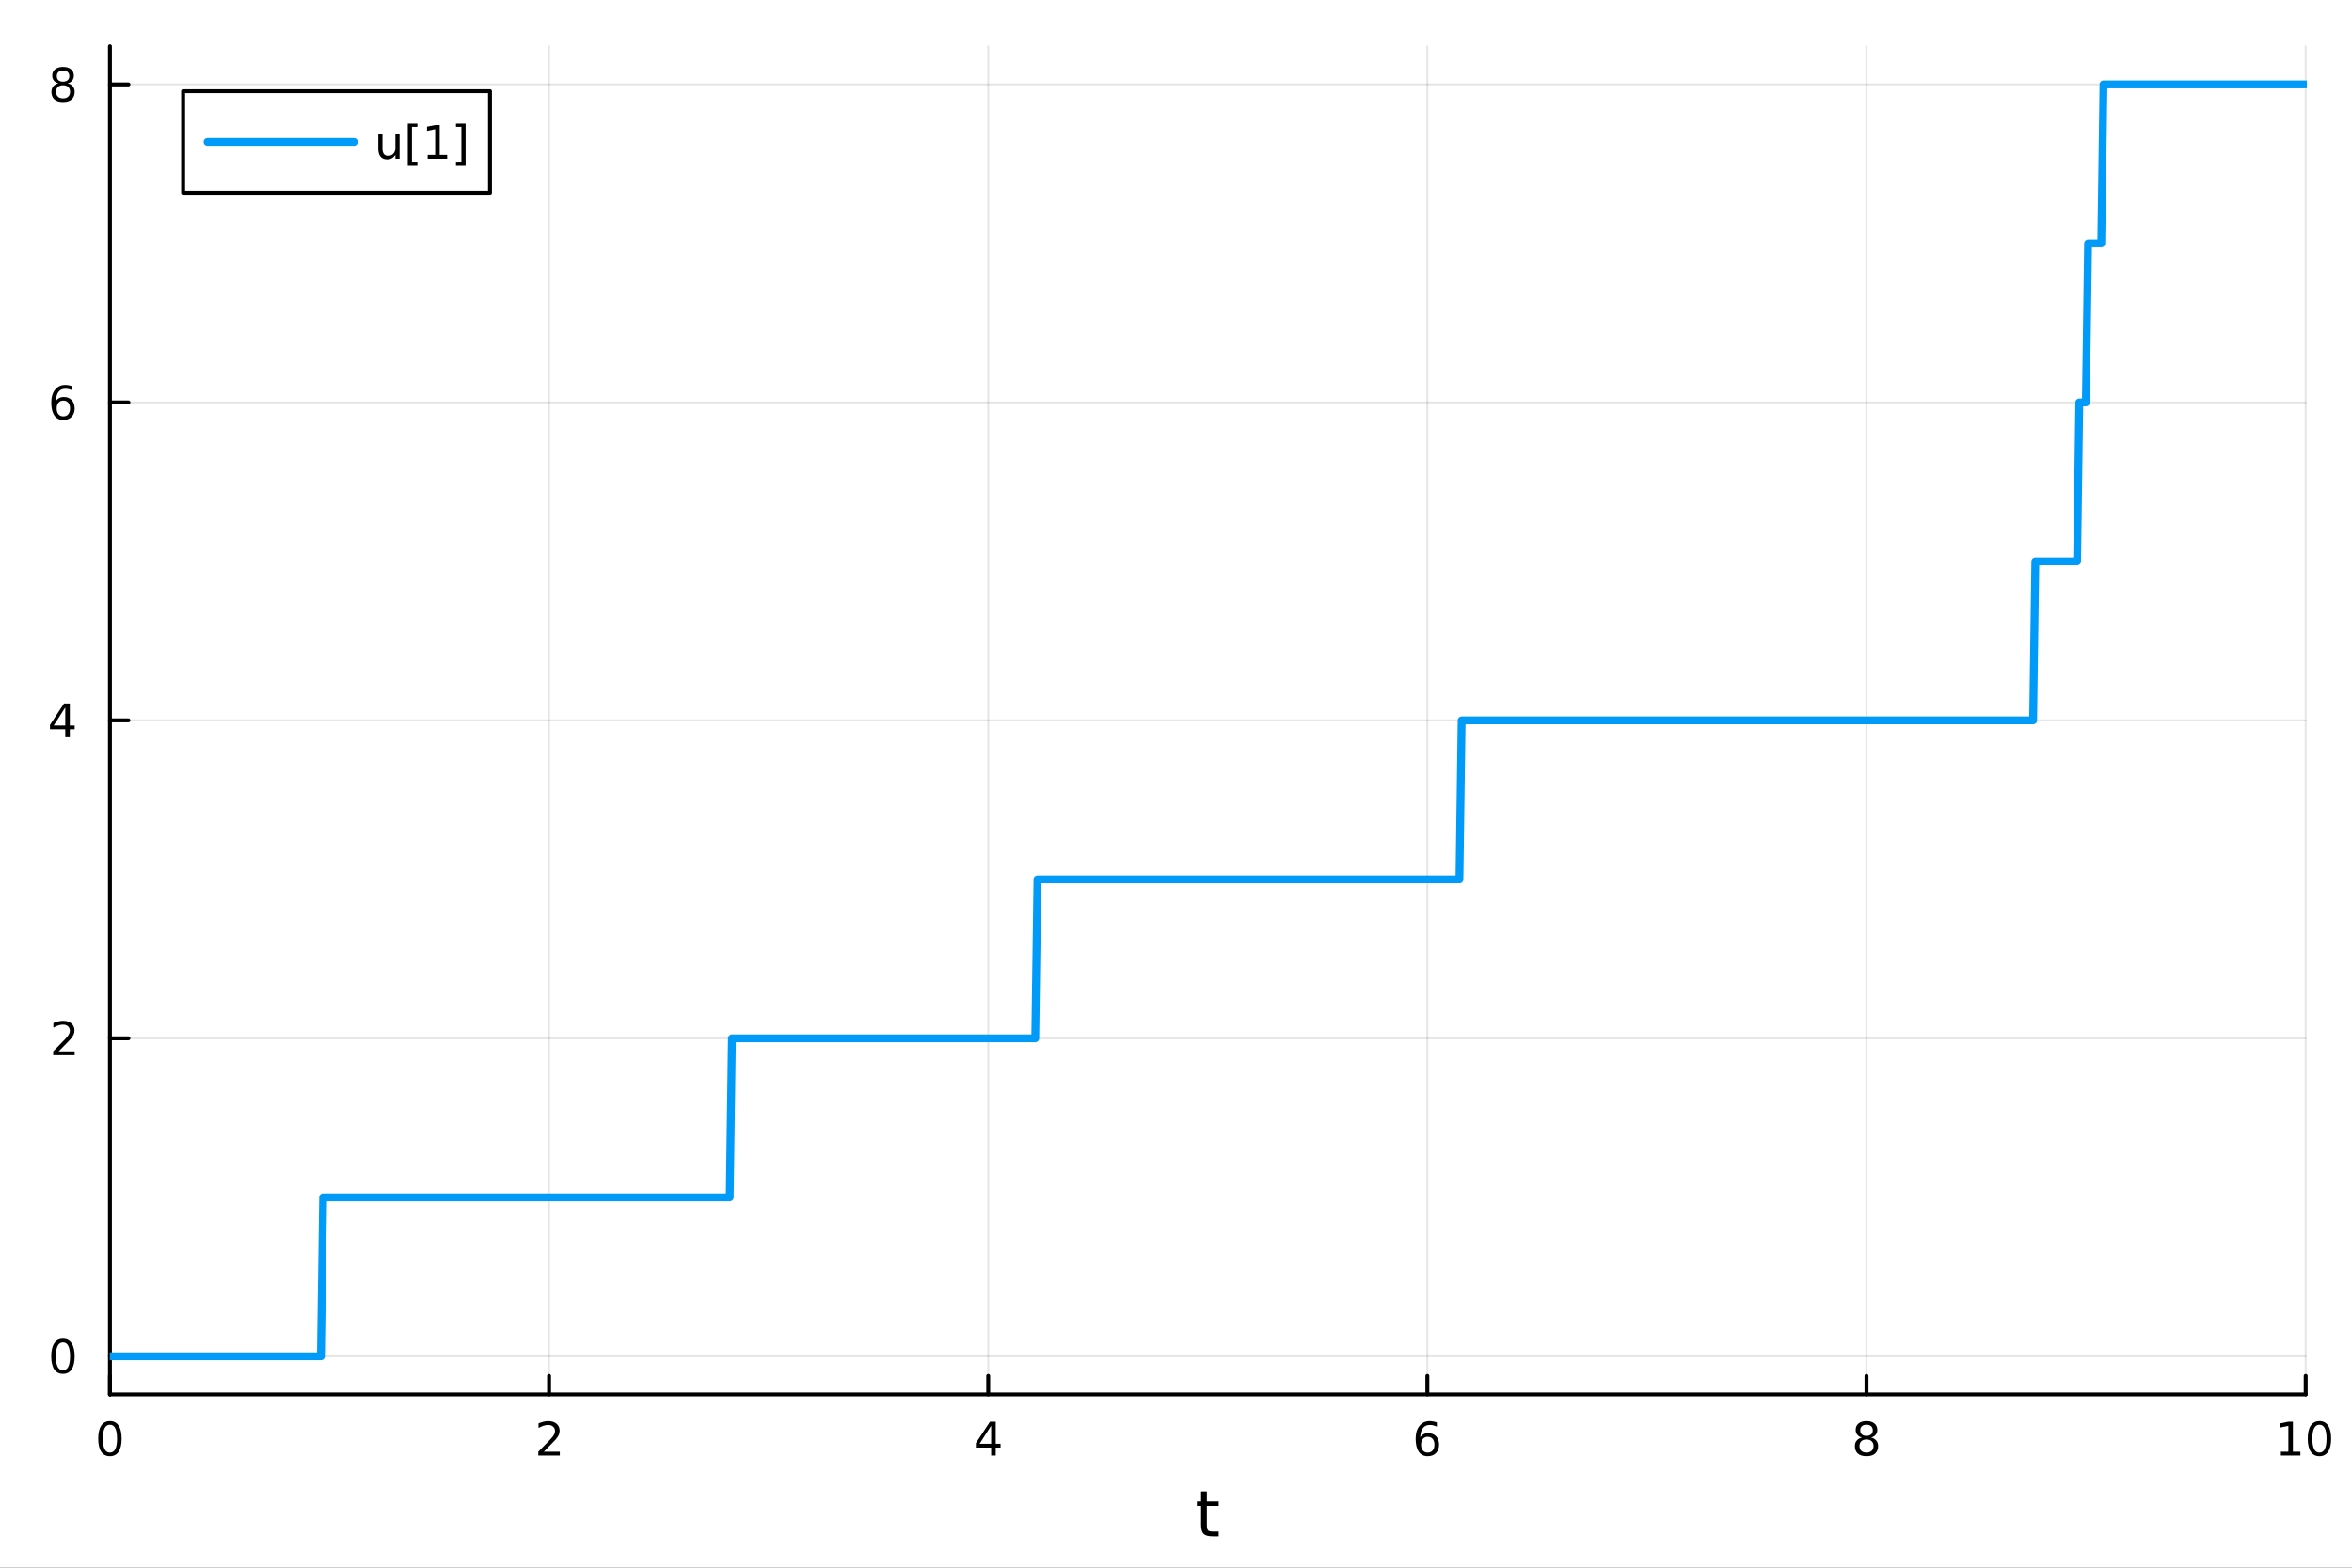 <?xml version="1.0" encoding="utf-8"?>
<svg xmlns="http://www.w3.org/2000/svg" xmlns:xlink="http://www.w3.org/1999/xlink" width="600" height="400" viewBox="0 0 2400 1600">
<rect x="0" y="0" width="2400" height="1600" fill="#333333" stroke="none"/>
<defs>
  <clipPath id="clip630">
    <rect x="0" y="0" width="2400" height="1600"/>
  </clipPath>
</defs>
<path clip-path="url(#clip630)" d="M0 1600 L2400 1600 L2400 0 L0 0  Z" fill="#ffffff" fill-rule="evenodd" fill-opacity="1"/>
<defs>
  <clipPath id="clip631">
    <rect x="480" y="0" width="1681" height="1600"/>
  </clipPath>
</defs>
<path clip-path="url(#clip630)" d="M112.177 1423.18 L2352.76 1423.18 L2352.76 47.244 L112.177 47.244  Z" fill="#ffffff" fill-rule="evenodd" fill-opacity="1"/>
<defs>
  <clipPath id="clip632">
    <rect x="112" y="47" width="2242" height="1377"/>
  </clipPath>
</defs>
<polyline clip-path="url(#clip632)" style="stroke:#000000; stroke-linecap:round; stroke-linejoin:round; stroke-width:2; stroke-opacity:0.1; fill:none" points="112.177,1423.18 112.177,47.244 "/>
<polyline clip-path="url(#clip632)" style="stroke:#000000; stroke-linecap:round; stroke-linejoin:round; stroke-width:2; stroke-opacity:0.1; fill:none" points="560.293,1423.18 560.293,47.244 "/>
<polyline clip-path="url(#clip632)" style="stroke:#000000; stroke-linecap:round; stroke-linejoin:round; stroke-width:2; stroke-opacity:0.1; fill:none" points="1008.41,1423.18 1008.41,47.244 "/>
<polyline clip-path="url(#clip632)" style="stroke:#000000; stroke-linecap:round; stroke-linejoin:round; stroke-width:2; stroke-opacity:0.1; fill:none" points="1456.52,1423.18 1456.52,47.244 "/>
<polyline clip-path="url(#clip632)" style="stroke:#000000; stroke-linecap:round; stroke-linejoin:round; stroke-width:2; stroke-opacity:0.1; fill:none" points="1904.64,1423.18 1904.64,47.244 "/>
<polyline clip-path="url(#clip632)" style="stroke:#000000; stroke-linecap:round; stroke-linejoin:round; stroke-width:2; stroke-opacity:0.1; fill:none" points="2352.76,1423.18 2352.76,47.244 "/>
<polyline clip-path="url(#clip630)" style="stroke:#000000; stroke-linecap:round; stroke-linejoin:round; stroke-width:4; stroke-opacity:1; fill:none" points="112.177,1423.18 2352.76,1423.18 "/>
<polyline clip-path="url(#clip630)" style="stroke:#000000; stroke-linecap:round; stroke-linejoin:round; stroke-width:4; stroke-opacity:1; fill:none" points="112.177,1423.18 112.177,1404.28 "/>
<polyline clip-path="url(#clip630)" style="stroke:#000000; stroke-linecap:round; stroke-linejoin:round; stroke-width:4; stroke-opacity:1; fill:none" points="560.293,1423.18 560.293,1404.28 "/>
<polyline clip-path="url(#clip630)" style="stroke:#000000; stroke-linecap:round; stroke-linejoin:round; stroke-width:4; stroke-opacity:1; fill:none" points="1008.41,1423.18 1008.41,1404.28 "/>
<polyline clip-path="url(#clip630)" style="stroke:#000000; stroke-linecap:round; stroke-linejoin:round; stroke-width:4; stroke-opacity:1; fill:none" points="1456.52,1423.18 1456.52,1404.28 "/>
<polyline clip-path="url(#clip630)" style="stroke:#000000; stroke-linecap:round; stroke-linejoin:round; stroke-width:4; stroke-opacity:1; fill:none" points="1904.64,1423.18 1904.64,1404.28 "/>
<polyline clip-path="url(#clip630)" style="stroke:#000000; stroke-linecap:round; stroke-linejoin:round; stroke-width:4; stroke-opacity:1; fill:none" points="2352.76,1423.18 2352.76,1404.28 "/>
<path clip-path="url(#clip630)" d="M112.177 1454.1 Q108.566 1454.1 106.737 1457.66 Q104.932 1461.2 104.932 1468.33 Q104.932 1475.44 106.737 1479.01 Q108.566 1482.55 112.177 1482.55 Q115.811 1482.55 117.617 1479.01 Q119.446 1475.44 119.446 1468.33 Q119.446 1461.2 117.617 1457.66 Q115.811 1454.1 112.177 1454.1 M112.177 1450.39 Q117.987 1450.39 121.043 1455 Q124.122 1459.58 124.122 1468.33 Q124.122 1477.06 121.043 1481.67 Q117.987 1486.25 112.177 1486.25 Q106.367 1486.25 103.288 1481.67 Q100.233 1477.06 100.233 1468.33 Q100.233 1459.58 103.288 1455 Q106.367 1450.39 112.177 1450.39 Z" fill="#000000" fill-rule="nonzero" fill-opacity="1" /><path clip-path="url(#clip630)" d="M554.946 1481.64 L571.265 1481.64 L571.265 1485.58 L549.321 1485.58 L549.321 1481.64 Q551.983 1478.89 556.566 1474.26 Q561.173 1469.61 562.353 1468.27 Q564.598 1465.74 565.478 1464.01 Q566.381 1462.25 566.381 1460.56 Q566.381 1457.8 564.436 1456.07 Q562.515 1454.33 559.413 1454.33 Q557.214 1454.33 554.761 1455.09 Q552.33 1455.86 549.552 1457.41 L549.552 1452.69 Q552.376 1451.55 554.83 1450.97 Q557.284 1450.39 559.321 1450.39 Q564.691 1450.39 567.885 1453.08 Q571.08 1455.77 571.08 1460.26 Q571.08 1462.39 570.27 1464.31 Q569.483 1466.2 567.376 1468.8 Q566.798 1469.47 563.696 1472.69 Q560.594 1475.88 554.946 1481.64 Z" fill="#000000" fill-rule="nonzero" fill-opacity="1" /><path clip-path="url(#clip630)" d="M1011.42 1455.09 L999.612 1473.54 L1011.42 1473.54 L1011.42 1455.09 M1010.19 1451.02 L1016.07 1451.02 L1016.07 1473.54 L1021 1473.54 L1021 1477.43 L1016.07 1477.43 L1016.07 1485.58 L1011.42 1485.58 L1011.42 1477.43 L995.816 1477.43 L995.816 1472.92 L1010.19 1451.02 Z" fill="#000000" fill-rule="nonzero" fill-opacity="1" /><path clip-path="url(#clip630)" d="M1456.93 1466.44 Q1453.78 1466.44 1451.93 1468.59 Q1450.1 1470.74 1450.1 1474.49 Q1450.1 1478.22 1451.93 1480.39 Q1453.78 1482.55 1456.93 1482.55 Q1460.08 1482.55 1461.91 1480.39 Q1463.76 1478.22 1463.76 1474.49 Q1463.76 1470.74 1461.91 1468.59 Q1460.08 1466.44 1456.93 1466.44 M1466.21 1451.78 L1466.21 1456.04 Q1464.45 1455.21 1462.65 1454.77 Q1460.86 1454.33 1459.11 1454.33 Q1454.48 1454.33 1452.02 1457.45 Q1449.59 1460.58 1449.24 1466.9 Q1450.61 1464.89 1452.67 1463.82 Q1454.73 1462.73 1457.21 1462.73 Q1462.42 1462.73 1465.42 1465.9 Q1468.46 1469.05 1468.46 1474.49 Q1468.46 1479.82 1465.31 1483.03 Q1462.16 1486.25 1456.93 1486.25 Q1450.93 1486.25 1447.76 1481.67 Q1444.59 1477.06 1444.59 1468.33 Q1444.59 1460.14 1448.48 1455.28 Q1452.37 1450.39 1458.92 1450.39 Q1460.68 1450.39 1462.46 1450.74 Q1464.27 1451.09 1466.21 1451.78 Z" fill="#000000" fill-rule="nonzero" fill-opacity="1" /><path clip-path="url(#clip630)" d="M1904.64 1469.17 Q1901.31 1469.17 1899.39 1470.95 Q1897.49 1472.73 1897.49 1475.86 Q1897.49 1478.98 1899.39 1480.77 Q1901.31 1482.55 1904.64 1482.55 Q1907.97 1482.55 1909.89 1480.77 Q1911.82 1478.96 1911.82 1475.86 Q1911.82 1472.73 1909.89 1470.95 Q1908 1469.17 1904.64 1469.17 M1899.96 1467.18 Q1896.96 1466.44 1895.27 1464.38 Q1893.6 1462.32 1893.6 1459.35 Q1893.6 1455.21 1896.54 1452.8 Q1899.5 1450.39 1904.64 1450.39 Q1909.8 1450.39 1912.74 1452.8 Q1915.68 1455.21 1915.68 1459.35 Q1915.68 1462.32 1913.99 1464.38 Q1912.33 1466.44 1909.34 1467.18 Q1912.72 1467.96 1914.59 1470.26 Q1916.49 1472.55 1916.49 1475.86 Q1916.49 1480.88 1913.41 1483.57 Q1910.36 1486.25 1904.64 1486.25 Q1898.92 1486.25 1895.84 1483.57 Q1892.79 1480.88 1892.79 1475.86 Q1892.79 1472.55 1894.69 1470.26 Q1896.58 1467.96 1899.96 1467.18 M1898.25 1459.79 Q1898.25 1462.48 1899.92 1463.98 Q1901.61 1465.49 1904.64 1465.49 Q1907.65 1465.49 1909.34 1463.98 Q1911.05 1462.48 1911.05 1459.79 Q1911.05 1457.11 1909.34 1455.6 Q1907.65 1454.1 1904.64 1454.1 Q1901.61 1454.1 1899.92 1455.6 Q1898.25 1457.11 1898.25 1459.79 Z" fill="#000000" fill-rule="nonzero" fill-opacity="1" /><path clip-path="url(#clip630)" d="M2327.44 1481.64 L2335.08 1481.64 L2335.08 1455.28 L2326.77 1456.95 L2326.77 1452.69 L2335.04 1451.02 L2339.71 1451.02 L2339.71 1481.64 L2347.35 1481.64 L2347.35 1485.58 L2327.44 1485.58 L2327.44 1481.64 Z" fill="#000000" fill-rule="nonzero" fill-opacity="1" /><path clip-path="url(#clip630)" d="M2366.8 1454.1 Q2363.18 1454.1 2361.36 1457.66 Q2359.55 1461.2 2359.55 1468.33 Q2359.55 1475.44 2361.36 1479.01 Q2363.18 1482.55 2366.8 1482.55 Q2370.43 1482.55 2372.23 1479.01 Q2374.06 1475.44 2374.06 1468.33 Q2374.06 1461.2 2372.23 1457.66 Q2370.43 1454.1 2366.8 1454.1 M2366.8 1450.39 Q2372.61 1450.39 2375.66 1455 Q2378.74 1459.58 2378.74 1468.33 Q2378.74 1477.06 2375.66 1481.67 Q2372.61 1486.25 2366.8 1486.25 Q2360.99 1486.25 2357.91 1481.67 Q2354.85 1477.06 2354.85 1468.33 Q2354.85 1459.58 2357.91 1455 Q2360.99 1450.39 2366.8 1450.39 Z" fill="#000000" fill-rule="nonzero" fill-opacity="1" /><path clip-path="url(#clip630)" d="M1231.53 1522.27 L1231.53 1532.4 L1243.59 1532.4 L1243.59 1536.95 L1231.53 1536.95 L1231.53 1556.3 Q1231.53 1560.66 1232.71 1561.9 Q1233.91 1563.14 1237.58 1563.14 L1243.59 1563.14 L1243.59 1568.04 L1237.58 1568.04 Q1230.8 1568.04 1228.22 1565.53 Q1225.64 1562.98 1225.64 1556.3 L1225.64 1536.95 L1221.34 1536.95 L1221.34 1532.4 L1225.64 1532.4 L1225.64 1522.27 L1231.53 1522.27 Z" fill="#000000" fill-rule="nonzero" fill-opacity="1" /><polyline clip-path="url(#clip632)" style="stroke:#000000; stroke-linecap:round; stroke-linejoin:round; stroke-width:2; stroke-opacity:0.1; fill:none" points="112.177,1384.24 2352.76,1384.24 "/>
<polyline clip-path="url(#clip632)" style="stroke:#000000; stroke-linecap:round; stroke-linejoin:round; stroke-width:2; stroke-opacity:0.1; fill:none" points="112.177,1059.73 2352.76,1059.73 "/>
<polyline clip-path="url(#clip632)" style="stroke:#000000; stroke-linecap:round; stroke-linejoin:round; stroke-width:2; stroke-opacity:0.1; fill:none" points="112.177,735.212 2352.76,735.212 "/>
<polyline clip-path="url(#clip632)" style="stroke:#000000; stroke-linecap:round; stroke-linejoin:round; stroke-width:2; stroke-opacity:0.1; fill:none" points="112.177,410.699 2352.76,410.699 "/>
<polyline clip-path="url(#clip632)" style="stroke:#000000; stroke-linecap:round; stroke-linejoin:round; stroke-width:2; stroke-opacity:0.1; fill:none" points="112.177,86.186 2352.76,86.186 "/>
<polyline clip-path="url(#clip630)" style="stroke:#000000; stroke-linecap:round; stroke-linejoin:round; stroke-width:4; stroke-opacity:1; fill:none" points="112.177,1423.18 112.177,47.244 "/>
<polyline clip-path="url(#clip630)" style="stroke:#000000; stroke-linecap:round; stroke-linejoin:round; stroke-width:4; stroke-opacity:1; fill:none" points="112.177,1384.24 131.075,1384.24 "/>
<polyline clip-path="url(#clip630)" style="stroke:#000000; stroke-linecap:round; stroke-linejoin:round; stroke-width:4; stroke-opacity:1; fill:none" points="112.177,1059.73 131.075,1059.73 "/>
<polyline clip-path="url(#clip630)" style="stroke:#000000; stroke-linecap:round; stroke-linejoin:round; stroke-width:4; stroke-opacity:1; fill:none" points="112.177,735.212 131.075,735.212 "/>
<polyline clip-path="url(#clip630)" style="stroke:#000000; stroke-linecap:round; stroke-linejoin:round; stroke-width:4; stroke-opacity:1; fill:none" points="112.177,410.699 131.075,410.699 "/>
<polyline clip-path="url(#clip630)" style="stroke:#000000; stroke-linecap:round; stroke-linejoin:round; stroke-width:4; stroke-opacity:1; fill:none" points="112.177,86.186 131.075,86.186 "/>
<path clip-path="url(#clip630)" d="M64.233 1370.04 Q60.622 1370.04 58.793 1373.6 Q56.987 1377.14 56.987 1384.27 Q56.987 1391.38 58.793 1394.94 Q60.622 1398.49 64.233 1398.49 Q67.867 1398.49 69.673 1394.94 Q71.501 1391.38 71.501 1384.27 Q71.501 1377.14 69.673 1373.6 Q67.867 1370.04 64.233 1370.04 M64.233 1366.33 Q70.043 1366.33 73.099 1370.94 Q76.177 1375.52 76.177 1384.27 Q76.177 1393 73.099 1397.61 Q70.043 1402.19 64.233 1402.19 Q58.423 1402.19 55.344 1397.61 Q52.288 1393 52.288 1384.27 Q52.288 1375.52 55.344 1370.94 Q58.423 1366.33 64.233 1366.33 Z" fill="#000000" fill-rule="nonzero" fill-opacity="1" /><path clip-path="url(#clip630)" d="M59.858 1073.07 L76.177 1073.07 L76.177 1077.01 L54.233 1077.01 L54.233 1073.07 Q56.895 1070.32 61.478 1065.69 Q66.085 1061.03 67.265 1059.69 Q69.51 1057.17 70.39 1055.43 Q71.293 1053.67 71.293 1051.98 Q71.293 1049.23 69.349 1047.49 Q67.427 1045.76 64.325 1045.76 Q62.126 1045.76 59.673 1046.52 Q57.242 1047.28 54.464 1048.83 L54.464 1044.11 Q57.288 1042.98 59.742 1042.4 Q62.196 1041.82 64.233 1041.82 Q69.603 1041.82 72.798 1044.51 Q75.992 1047.19 75.992 1051.68 Q75.992 1053.81 75.182 1055.73 Q74.395 1057.63 72.288 1060.22 Q71.71 1060.89 68.608 1064.11 Q65.506 1067.31 59.858 1073.07 Z" fill="#000000" fill-rule="nonzero" fill-opacity="1" /><path clip-path="url(#clip630)" d="M66.594 722.006 L54.788 740.455 L66.594 740.455 L66.594 722.006 M65.367 717.932 L71.247 717.932 L71.247 740.455 L76.177 740.455 L76.177 744.344 L71.247 744.344 L71.247 752.492 L66.594 752.492 L66.594 744.344 L50.992 744.344 L50.992 739.83 L65.367 717.932 Z" fill="#000000" fill-rule="nonzero" fill-opacity="1" /><path clip-path="url(#clip630)" d="M64.65 408.835 Q61.501 408.835 59.65 410.988 Q57.821 413.141 57.821 416.891 Q57.821 420.618 59.65 422.794 Q61.501 424.946 64.65 424.946 Q67.798 424.946 69.626 422.794 Q71.478 420.618 71.478 416.891 Q71.478 413.141 69.626 410.988 Q67.798 408.835 64.65 408.835 M73.932 394.183 L73.932 398.442 Q72.173 397.609 70.367 397.169 Q68.585 396.729 66.825 396.729 Q62.196 396.729 59.742 399.854 Q57.312 402.979 56.964 409.298 Q58.33 407.284 60.39 406.22 Q62.45 405.132 64.927 405.132 Q70.135 405.132 73.145 408.303 Q76.177 411.451 76.177 416.891 Q76.177 422.215 73.029 425.433 Q69.881 428.65 64.65 428.65 Q58.654 428.65 55.483 424.067 Q52.312 419.46 52.312 410.734 Q52.312 402.539 56.2 397.678 Q60.089 392.794 66.64 392.794 Q68.399 392.794 70.182 393.141 Q71.987 393.488 73.932 394.183 Z" fill="#000000" fill-rule="nonzero" fill-opacity="1" /><path clip-path="url(#clip630)" d="M64.325 87.054 Q60.992 87.054 59.071 88.836 Q57.173 90.618 57.173 93.743 Q57.173 96.868 59.071 98.651 Q60.992 100.433 64.325 100.433 Q67.659 100.433 69.58 98.651 Q71.501 96.845 71.501 93.743 Q71.501 90.618 69.58 88.836 Q67.682 87.054 64.325 87.054 M59.65 85.063 Q56.64 84.322 54.95 82.262 Q53.284 80.202 53.284 77.239 Q53.284 73.096 56.224 70.688 Q59.187 68.281 64.325 68.281 Q69.487 68.281 72.427 70.688 Q75.367 73.096 75.367 77.239 Q75.367 80.202 73.677 82.262 Q72.01 84.322 69.024 85.063 Q72.404 85.85 74.279 88.142 Q76.177 90.433 76.177 93.743 Q76.177 98.767 73.099 101.452 Q70.043 104.137 64.325 104.137 Q58.608 104.137 55.529 101.452 Q52.474 98.767 52.474 93.743 Q52.474 90.433 54.372 88.142 Q56.27 85.85 59.65 85.063 M57.937 77.679 Q57.937 80.364 59.603 81.869 Q61.293 83.373 64.325 83.373 Q67.335 83.373 69.024 81.869 Q70.737 80.364 70.737 77.679 Q70.737 74.994 69.024 73.489 Q67.335 71.984 64.325 71.984 Q61.293 71.984 59.603 73.489 Q57.937 74.994 57.937 77.679 Z" fill="#000000" fill-rule="nonzero" fill-opacity="1" /><polyline clip-path="url(#clip632)" style="stroke:#009af9; stroke-linecap:round; stroke-linejoin:round; stroke-width:8; stroke-opacity:1; fill:none" points="112.177,1384.24 114.42,1384.24 116.663,1384.24 118.906,1384.24 121.148,1384.24 123.391,1384.24 125.634,1384.24 127.877,1384.24 130.12,1384.24 132.363,1384.24 134.605,1384.24 136.848,1384.24 139.091,1384.24 141.334,1384.24 143.577,1384.24 145.819,1384.24 148.062,1384.24 150.305,1384.24 152.548,1384.24 154.791,1384.24 157.034,1384.24 159.276,1384.24 161.519,1384.24 163.762,1384.24 166.005,1384.24 168.248,1384.24 170.491,1384.24 172.733,1384.24 174.976,1384.24 177.219,1384.24 179.462,1384.24 181.705,1384.24 183.947,1384.24 186.19,1384.24 188.433,1384.24 190.676,1384.24 192.919,1384.24 195.162,1384.24 197.404,1384.24 199.647,1384.24 201.89,1384.24 204.133,1384.24 206.376,1384.24 208.619,1384.24 210.861,1384.24 213.104,1384.24 215.347,1384.24 217.59,1384.24 219.833,1384.24 222.075,1384.24 224.318,1384.24 226.561,1384.24 228.804,1384.24 231.047,1384.24 233.29,1384.24 235.532,1384.24 237.775,1384.24 240.018,1384.24 242.261,1384.24 244.504,1384.24 246.746,1384.24 248.989,1384.24 251.232,1384.24 253.475,1384.24 255.718,1384.24 257.961,1384.24 260.203,1384.24 262.446,1384.24 264.689,1384.24 266.932,1384.24 269.175,1384.24 271.418,1384.24 273.66,1384.24 275.903,1384.24 278.146,1384.24 280.389,1384.24 282.632,1384.24 284.874,1384.24 287.117,1384.24 289.36,1384.24 291.603,1384.24 293.846,1384.24 296.089,1384.24 298.331,1384.24 300.574,1384.24 302.817,1384.24 305.06,1384.24 307.303,1384.24 309.545,1384.24 311.788,1384.24 314.031,1384.24 316.274,1384.24 318.517,1384.24 320.76,1384.24 323.002,1384.24 325.245,1384.24 327.488,1384.24 329.731,1221.98 331.974,1221.98 334.217,1221.98 336.459,1221.98 338.702,1221.98 340.945,1221.98 343.188,1221.98 345.431,1221.98 347.673,1221.98 349.916,1221.98 352.159,1221.98 354.402,1221.98 356.645,1221.98 358.888,1221.98 361.13,1221.98 363.373,1221.98 365.616,1221.98 367.859,1221.98 370.102,1221.98 372.344,1221.98 374.587,1221.98 376.83,1221.98 379.073,1221.98 381.316,1221.98 383.559,1221.98 385.801,1221.98 388.044,1221.98 390.287,1221.98 392.53,1221.98 394.773,1221.98 397.016,1221.98 399.258,1221.98 401.501,1221.98 403.744,1221.98 405.987,1221.98 408.23,1221.98 410.472,1221.98 412.715,1221.98 414.958,1221.98 417.201,1221.98 419.444,1221.98 421.687,1221.98 423.929,1221.98 426.172,1221.98 428.415,1221.98 430.658,1221.98 432.901,1221.98 435.143,1221.98 437.386,1221.98 439.629,1221.98 441.872,1221.98 444.115,1221.98 446.358,1221.98 448.6,1221.98 450.843,1221.98 453.086,1221.98 455.329,1221.98 457.572,1221.98 459.815,1221.98 462.057,1221.98 464.3,1221.98 466.543,1221.98 468.786,1221.98 471.029,1221.98 473.271,1221.98 475.514,1221.98 477.757,1221.98 480,1221.98 482.243,1221.98 484.486,1221.98 486.728,1221.98 488.971,1221.98 491.214,1221.98 493.457,1221.98 495.7,1221.98 497.942,1221.98 500.185,1221.98 502.428,1221.98 504.671,1221.98 506.914,1221.98 509.157,1221.98 511.399,1221.98 513.642,1221.98 515.885,1221.98 518.128,1221.98 520.371,1221.98 522.614,1221.98 524.856,1221.98 527.099,1221.98 529.342,1221.98 531.585,1221.98 533.828,1221.98 536.07,1221.98 538.313,1221.98 540.556,1221.98 542.799,1221.98 545.042,1221.98 547.285,1221.98 549.527,1221.98 551.77,1221.98 554.013,1221.98 556.256,1221.98 558.499,1221.98 560.741,1221.98 562.984,1221.98 565.227,1221.98 567.47,1221.98 569.713,1221.98 571.956,1221.98 574.198,1221.98 576.441,1221.98 578.684,1221.98 580.927,1221.98 583.17,1221.98 585.413,1221.98 587.655,1221.98 589.898,1221.98 592.141,1221.98 594.384,1221.98 596.627,1221.98 598.869,1221.98 601.112,1221.98 603.355,1221.98 605.598,1221.98 607.841,1221.98 610.084,1221.98 612.326,1221.98 614.569,1221.98 616.812,1221.98 619.055,1221.98 621.298,1221.98 623.54,1221.98 625.783,1221.98 628.026,1221.98 630.269,1221.98 632.512,1221.98 634.755,1221.98 636.997,1221.98 639.24,1221.98 641.483,1221.98 643.726,1221.98 645.969,1221.98 648.212,1221.98 650.454,1221.98 652.697,1221.98 654.94,1221.98 657.183,1221.98 659.426,1221.98 661.668,1221.98 663.911,1221.98 666.154,1221.98 668.397,1221.98 670.64,1221.98 672.883,1221.98 675.125,1221.98 677.368,1221.98 679.611,1221.98 681.854,1221.98 684.097,1221.98 686.339,1221.98 688.582,1221.98 690.825,1221.98 693.068,1221.98 695.311,1221.98 697.554,1221.98 699.796,1221.98 702.039,1221.98 704.282,1221.98 706.525,1221.98 708.768,1221.98 711.011,1221.98 713.253,1221.98 715.496,1221.98 717.739,1221.98 719.982,1221.98 722.225,1221.98 724.467,1221.98 726.71,1221.98 728.953,1221.98 731.196,1221.98 733.439,1221.98 735.682,1221.98 737.924,1221.98 740.167,1221.98 742.41,1221.98 744.653,1221.98 746.896,1059.73 749.138,1059.73 751.381,1059.73 753.624,1059.73 755.867,1059.73 758.11,1059.73 760.353,1059.73 762.595,1059.73 764.838,1059.73 767.081,1059.73 769.324,1059.73 771.567,1059.73 773.81,1059.73 776.052,1059.73 778.295,1059.73 780.538,1059.73 782.781,1059.73 785.024,1059.73 787.266,1059.73 789.509,1059.73 791.752,1059.73 793.995,1059.73 796.238,1059.73 798.481,1059.73 800.723,1059.73 802.966,1059.73 805.209,1059.73 807.452,1059.73 809.695,1059.73 811.938,1059.73 814.18,1059.73 816.423,1059.73 818.666,1059.73 820.909,1059.73 823.152,1059.73 825.394,1059.73 827.637,1059.73 829.88,1059.73 832.123,1059.73 834.366,1059.73 836.609,1059.73 838.851,1059.73 841.094,1059.73 843.337,1059.73 845.58,1059.73 847.823,1059.73 850.065,1059.73 852.308,1059.73 854.551,1059.73 856.794,1059.73 859.037,1059.73 861.28,1059.73 863.522,1059.73 865.765,1059.73 868.008,1059.73 870.251,1059.73 872.494,1059.73 874.737,1059.73 876.979,1059.73 879.222,1059.73 881.465,1059.73 883.708,1059.73 885.951,1059.73 888.193,1059.73 890.436,1059.73 892.679,1059.73 894.922,1059.73 897.165,1059.73 899.408,1059.73 901.65,1059.73 903.893,1059.73 906.136,1059.73 908.379,1059.73 910.622,1059.73 912.864,1059.73 915.107,1059.73 917.35,1059.73 919.593,1059.73 921.836,1059.73 924.079,1059.73 926.321,1059.73 928.564,1059.73 930.807,1059.73 933.05,1059.73 935.293,1059.73 937.536,1059.73 939.778,1059.73 942.021,1059.73 944.264,1059.73 946.507,1059.73 948.75,1059.73 950.992,1059.73 953.235,1059.73 955.478,1059.73 957.721,1059.73 959.964,1059.73 962.207,1059.73 964.449,1059.73 966.692,1059.73 968.935,1059.73 971.178,1059.73 973.421,1059.73 975.663,1059.73 977.906,1059.73 980.149,1059.73 982.392,1059.73 984.635,1059.73 986.878,1059.73 989.12,1059.73 991.363,1059.73 993.606,1059.73 995.849,1059.73 998.092,1059.73 1000.33,1059.73 1002.58,1059.73 1004.82,1059.73 1007.06,1059.73 1009.31,1059.73 1011.55,1059.73 1013.79,1059.73 1016.03,1059.73 1018.28,1059.73 1020.52,1059.73 1022.76,1059.73 1025.01,1059.73 1027.25,1059.73 1029.49,1059.73 1031.73,1059.73 1033.98,1059.73 1036.22,1059.73 1038.46,1059.73 1040.71,1059.73 1042.95,1059.73 1045.19,1059.73 1047.43,1059.73 1049.68,1059.73 1051.92,1059.73 1054.16,1059.73 1056.41,1059.73 1058.65,897.469 1060.89,897.469 1063.13,897.469 1065.38,897.469 1067.62,897.469 1069.86,897.469 1072.1,897.469 1074.35,897.469 1076.59,897.469 1078.83,897.469 1081.08,897.469 1083.32,897.469 1085.56,897.469 1087.8,897.469 1090.05,897.469 1092.29,897.469 1094.53,897.469 1096.78,897.469 1099.02,897.469 1101.26,897.469 1103.5,897.469 1105.75,897.469 1107.99,897.469 1110.23,897.469 1112.48,897.469 1114.72,897.469 1116.96,897.469 1119.2,897.469 1121.45,897.469 1123.69,897.469 1125.93,897.469 1128.18,897.469 1130.42,897.469 1132.66,897.469 1134.9,897.469 1137.15,897.469 1139.39,897.469 1141.63,897.469 1143.88,897.469 1146.12,897.469 1148.36,897.469 1150.6,897.469 1152.85,897.469 1155.09,897.469 1157.33,897.469 1159.57,897.469 1161.82,897.469 1164.06,897.469 1166.3,897.469 1168.55,897.469 1170.79,897.469 1173.03,897.469 1175.27,897.469 1177.52,897.469 1179.76,897.469 1182,897.469 1184.25,897.469 1186.49,897.469 1188.73,897.469 1190.97,897.469 1193.22,897.469 1195.46,897.469 1197.7,897.469 1199.95,897.469 1202.19,897.469 1204.43,897.469 1206.67,897.469 1208.92,897.469 1211.16,897.469 1213.4,897.469 1215.65,897.469 1217.89,897.469 1220.13,897.469 1222.37,897.469 1224.62,897.469 1226.86,897.469 1229.1,897.469 1231.35,897.469 1233.59,897.469 1235.83,897.469 1238.07,897.469 1240.32,897.469 1242.56,897.469 1244.8,897.469 1247.04,897.469 1249.29,897.469 1251.53,897.469 1253.77,897.469 1256.02,897.469 1258.26,897.469 1260.5,897.469 1262.74,897.469 1264.99,897.469 1267.23,897.469 1269.47,897.469 1271.72,897.469 1273.96,897.469 1276.2,897.469 1278.44,897.469 1280.69,897.469 1282.93,897.469 1285.17,897.469 1287.42,897.469 1289.66,897.469 1291.9,897.469 1294.14,897.469 1296.39,897.469 1298.63,897.469 1300.87,897.469 1303.12,897.469 1305.36,897.469 1307.6,897.469 1309.84,897.469 1312.09,897.469 1314.33,897.469 1316.57,897.469 1318.82,897.469 1321.06,897.469 1323.3,897.469 1325.54,897.469 1327.79,897.469 1330.03,897.469 1332.27,897.469 1334.51,897.469 1336.76,897.469 1339,897.469 1341.24,897.469 1343.49,897.469 1345.73,897.469 1347.97,897.469 1350.21,897.469 1352.46,897.469 1354.7,897.469 1356.94,897.469 1359.19,897.469 1361.43,897.469 1363.67,897.469 1365.91,897.469 1368.16,897.469 1370.4,897.469 1372.64,897.469 1374.89,897.469 1377.13,897.469 1379.37,897.469 1381.61,897.469 1383.86,897.469 1386.1,897.469 1388.34,897.469 1390.59,897.469 1392.83,897.469 1395.07,897.469 1397.31,897.469 1399.56,897.469 1401.8,897.469 1404.04,897.469 1406.29,897.469 1408.53,897.469 1410.77,897.469 1413.01,897.469 1415.26,897.469 1417.5,897.469 1419.74,897.469 1421.98,897.469 1424.23,897.469 1426.47,897.469 1428.71,897.469 1430.96,897.469 1433.2,897.469 1435.44,897.469 1437.68,897.469 1439.93,897.469 1442.17,897.469 1444.41,897.469 1446.66,897.469 1448.9,897.469 1451.14,897.469 1453.38,897.469 1455.63,897.469 1457.87,897.469 1460.11,897.469 1462.36,897.469 1464.6,897.469 1466.84,897.469 1469.08,897.469 1471.33,897.469 1473.57,897.469 1475.81,897.469 1478.06,897.469 1480.3,897.469 1482.54,897.469 1484.78,897.469 1487.03,897.469 1489.27,897.469 1491.51,735.212 1493.76,735.212 1496,735.212 1498.24,735.212 1500.48,735.212 1502.73,735.212 1504.97,735.212 1507.21,735.212 1509.46,735.212 1511.7,735.212 1513.94,735.212 1516.18,735.212 1518.43,735.212 1520.67,735.212 1522.91,735.212 1525.15,735.212 1527.4,735.212 1529.64,735.212 1531.88,735.212 1534.13,735.212 1536.37,735.212 1538.61,735.212 1540.85,735.212 1543.1,735.212 1545.34,735.212 1547.58,735.212 1549.83,735.212 1552.07,735.212 1554.31,735.212 1556.55,735.212 1558.8,735.212 1561.04,735.212 1563.28,735.212 1565.53,735.212 1567.77,735.212 1570.01,735.212 1572.25,735.212 1574.5,735.212 1576.74,735.212 1578.98,735.212 1581.23,735.212 1583.47,735.212 1585.71,735.212 1587.95,735.212 1590.2,735.212 1592.44,735.212 1594.68,735.212 1596.93,735.212 1599.17,735.212 1601.41,735.212 1603.65,735.212 1605.9,735.212 1608.14,735.212 1610.38,735.212 1612.62,735.212 1614.87,735.212 1617.11,735.212 1619.35,735.212 1621.6,735.212 1623.84,735.212 1626.08,735.212 1628.32,735.212 1630.57,735.212 1632.81,735.212 1635.05,735.212 1637.3,735.212 1639.54,735.212 1641.78,735.212 1644.02,735.212 1646.27,735.212 1648.51,735.212 1650.75,735.212 1653,735.212 1655.24,735.212 1657.48,735.212 1659.72,735.212 1661.97,735.212 1664.21,735.212 1666.45,735.212 1668.7,735.212 1670.94,735.212 1673.18,735.212 1675.42,735.212 1677.67,735.212 1679.91,735.212 1682.15,735.212 1684.4,735.212 1686.64,735.212 1688.88,735.212 1691.12,735.212 1693.37,735.212 1695.61,735.212 1697.85,735.212 1700.09,735.212 1702.34,735.212 1704.58,735.212 1706.82,735.212 1709.07,735.212 1711.31,735.212 1713.55,735.212 1715.79,735.212 1718.04,735.212 1720.28,735.212 1722.52,735.212 1724.77,735.212 1727.01,735.212 1729.25,735.212 1731.49,735.212 1733.74,735.212 1735.98,735.212 1738.22,735.212 1740.47,735.212 1742.71,735.212 1744.95,735.212 1747.19,735.212 1749.44,735.212 1751.68,735.212 1753.92,735.212 1756.17,735.212 1758.41,735.212 1760.65,735.212 1762.89,735.212 1765.14,735.212 1767.38,735.212 1769.62,735.212 1771.87,735.212 1774.11,735.212 1776.35,735.212 1778.59,735.212 1780.84,735.212 1783.08,735.212 1785.32,735.212 1787.56,735.212 1789.81,735.212 1792.05,735.212 1794.29,735.212 1796.54,735.212 1798.78,735.212 1801.02,735.212 1803.26,735.212 1805.51,735.212 1807.75,735.212 1809.99,735.212 1812.24,735.212 1814.48,735.212 1816.72,735.212 1818.96,735.212 1821.21,735.212 1823.45,735.212 1825.69,735.212 1827.94,735.212 1830.18,735.212 1832.42,735.212 1834.66,735.212 1836.91,735.212 1839.15,735.212 1841.39,735.212 1843.64,735.212 1845.88,735.212 1848.12,735.212 1850.36,735.212 1852.61,735.212 1854.85,735.212 1857.09,735.212 1859.34,735.212 1861.58,735.212 1863.82,735.212 1866.06,735.212 1868.31,735.212 1870.55,735.212 1872.79,735.212 1875.03,735.212 1877.28,735.212 1879.52,735.212 1881.76,735.212 1884.01,735.212 1886.25,735.212 1888.49,735.212 1890.73,735.212 1892.98,735.212 1895.22,735.212 1897.46,735.212 1899.71,735.212 1901.95,735.212 1904.19,735.212 1906.43,735.212 1908.68,735.212 1910.92,735.212 1913.16,735.212 1915.41,735.212 1917.65,735.212 1919.89,735.212 1922.13,735.212 1924.38,735.212 1926.62,735.212 1928.86,735.212 1931.11,735.212 1933.35,735.212 1935.59,735.212 1937.83,735.212 1940.08,735.212 1942.32,735.212 1944.56,735.212 1946.81,735.212 1949.05,735.212 1951.29,735.212 1953.53,735.212 1955.78,735.212 1958.02,735.212 1960.26,735.212 1962.5,735.212 1964.75,735.212 1966.99,735.212 1969.23,735.212 1971.48,735.212 1973.72,735.212 1975.96,735.212 1978.2,735.212 1980.45,735.212 1982.69,735.212 1984.93,735.212 1987.18,735.212 1989.42,735.212 1991.66,735.212 1993.9,735.212 1996.15,735.212 1998.39,735.212 2000.63,735.212 2002.88,735.212 2005.12,735.212 2007.36,735.212 2009.6,735.212 2011.85,735.212 2014.09,735.212 2016.33,735.212 2018.58,735.212 2020.82,735.212 2023.06,735.212 2025.3,735.212 2027.55,735.212 2029.79,735.212 2032.03,735.212 2034.28,735.212 2036.52,735.212 2038.76,735.212 2041,735.212 2043.25,735.212 2045.49,735.212 2047.73,735.212 2049.97,735.212 2052.22,735.212 2054.46,735.212 2056.7,735.212 2058.95,735.212 2061.19,735.212 2063.43,735.212 2065.67,735.212 2067.92,735.212 2070.16,735.212 2072.4,735.212 2074.65,735.212 2076.89,572.955 2079.13,572.955 2081.37,572.955 2083.62,572.955 2085.86,572.955 2088.1,572.955 2090.35,572.955 2092.59,572.955 2094.83,572.955 2097.07,572.955 2099.32,572.955 2101.56,572.955 2103.8,572.955 2106.05,572.955 2108.29,572.955 2110.53,572.955 2112.77,572.955 2115.02,572.955 2117.26,572.955 2119.5,572.955 2121.75,410.699 2123.99,410.699 2126.23,410.699 2128.47,410.699 2130.72,248.442 2132.96,248.442 2135.2,248.442 2137.45,248.442 2139.69,248.442 2141.93,248.442 2144.17,248.442 2146.42,86.186 2148.66,86.186 2150.9,86.186 2153.14,86.186 2155.39,86.186 2157.63,86.186 2159.87,86.186 2162.12,86.186 2164.36,86.186 2166.6,86.186 2168.84,86.186 2171.09,86.186 2173.33,86.186 2175.57,86.186 2177.82,86.186 2180.06,86.186 2182.3,86.186 2184.54,86.186 2186.79,86.186 2189.03,86.186 2191.27,86.186 2193.52,86.186 2195.76,86.186 2198,86.186 2200.24,86.186 2202.49,86.186 2204.73,86.186 2206.97,86.186 2209.22,86.186 2211.46,86.186 2213.7,86.186 2215.94,86.186 2218.19,86.186 2220.43,86.186 2222.67,86.186 2224.92,86.186 2227.16,86.186 2229.4,86.186 2231.64,86.186 2233.89,86.186 2236.13,86.186 2238.37,86.186 2240.61,86.186 2242.86,86.186 2245.1,86.186 2247.34,86.186 2249.59,86.186 2251.83,86.186 2254.07,86.186 2256.31,86.186 2258.56,86.186 2260.8,86.186 2263.04,86.186 2265.29,86.186 2267.53,86.186 2269.77,86.186 2272.01,86.186 2274.26,86.186 2276.5,86.186 2278.74,86.186 2280.99,86.186 2283.23,86.186 2285.47,86.186 2287.71,86.186 2289.96,86.186 2292.2,86.186 2294.44,86.186 2296.69,86.186 2298.93,86.186 2301.17,86.186 2303.41,86.186 2305.66,86.186 2307.9,86.186 2310.14,86.186 2312.39,86.186 2314.63,86.186 2316.87,86.186 2319.11,86.186 2321.36,86.186 2323.6,86.186 2325.84,86.186 2328.08,86.186 2330.33,86.186 2332.57,86.186 2334.81,86.186 2337.06,86.186 2339.3,86.186 2341.54,86.186 2343.78,86.186 2346.03,86.186 2348.27,86.186 2350.51,86.186 2352.76,86.186 "/>
<path clip-path="url(#clip630)" d="M186.863 196.789 L500.018 196.789 L500.018 93.109 L186.863 93.109  Z" fill="#ffffff" fill-rule="evenodd" fill-opacity="1"/>
<polyline clip-path="url(#clip630)" style="stroke:#000000; stroke-linecap:round; stroke-linejoin:round; stroke-width:4; stroke-opacity:1; fill:none" points="186.863,196.789 500.018,196.789 500.018,93.109 186.863,93.109 186.863,196.789 "/>
<polyline clip-path="url(#clip630)" style="stroke:#009af9; stroke-linecap:round; stroke-linejoin:round; stroke-width:8; stroke-opacity:1; fill:none" points="211.758,144.949 361.13,144.949 "/>
<path clip-path="url(#clip630)" d="M386.026 151.997 L386.026 136.303 L390.285 136.303 L390.285 151.835 Q390.285 155.516 391.72 157.368 Q393.155 159.196 396.026 159.196 Q399.475 159.196 401.465 156.997 Q403.479 154.798 403.479 151.002 L403.479 136.303 L407.739 136.303 L407.739 162.229 L403.479 162.229 L403.479 158.247 Q401.928 160.608 399.868 161.766 Q397.831 162.9 395.123 162.9 Q390.655 162.9 388.34 160.122 Q386.026 157.344 386.026 151.997 M396.743 135.678 L396.743 135.678 Z" fill="#000000" fill-rule="nonzero" fill-opacity="1" /><path clip-path="url(#clip630)" d="M416.118 126.21 L425.933 126.21 L425.933 129.52 L420.377 129.52 L420.377 165.168 L425.933 165.168 L425.933 168.479 L416.118 168.479 L416.118 126.21 Z" fill="#000000" fill-rule="nonzero" fill-opacity="1" /><path clip-path="url(#clip630)" d="M436.419 158.293 L444.058 158.293 L444.058 131.928 L435.748 133.595 L435.748 129.335 L444.011 127.669 L448.687 127.669 L448.687 158.293 L456.326 158.293 L456.326 162.229 L436.419 162.229 L436.419 158.293 Z" fill="#000000" fill-rule="nonzero" fill-opacity="1" /><path clip-path="url(#clip630)" d="M475.122 126.21 L475.122 168.479 L465.308 168.479 L465.308 165.168 L470.84 165.168 L470.84 129.52 L465.308 129.52 L465.308 126.21 L475.122 126.21 Z" fill="#000000" fill-rule="nonzero" fill-opacity="1" /></svg>
